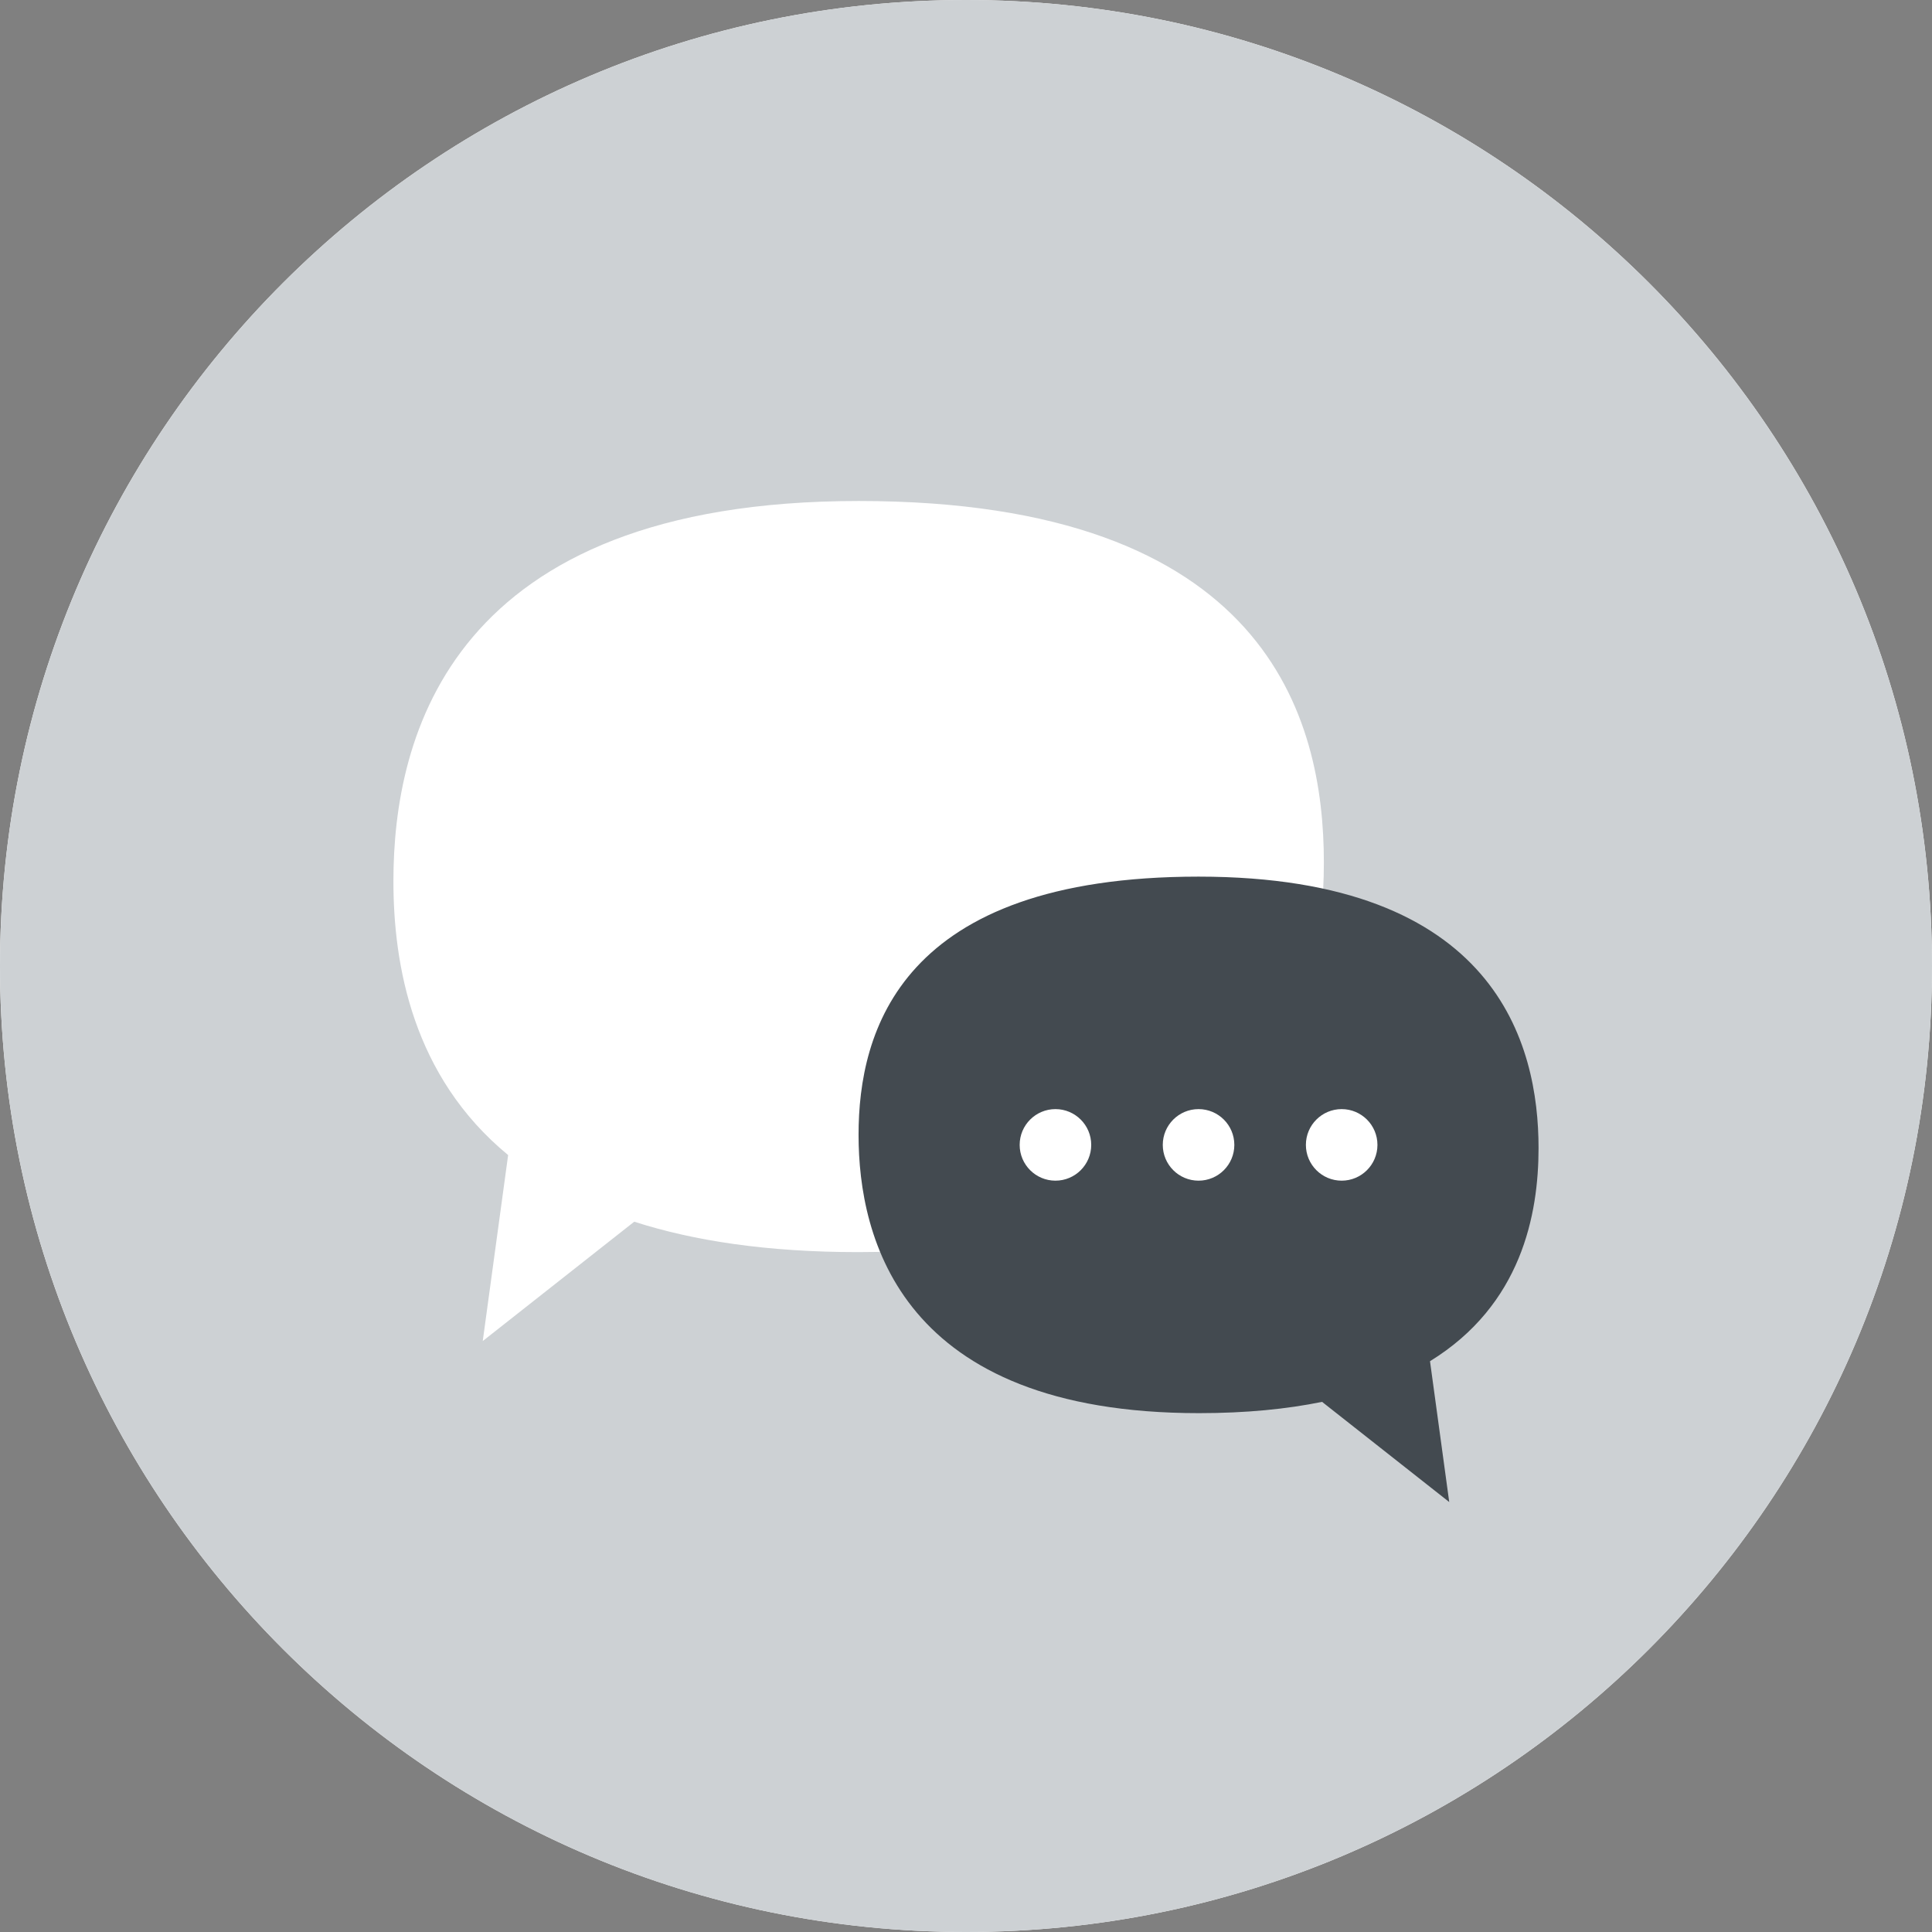 <?xml version="1.0" encoding="UTF-8"?>
<svg width="108px" height="108px" viewBox="0 0 108 108" version="1.1" xmlns="http://www.w3.org/2000/svg" xmlns:xlink="http://www.w3.org/1999/xlink">
    <rect x="0" y="0" width="108" height="108" fill="#808080" stroke="none"/>
    <!-- Generator: Sketch 41.2 (35397) - http://www.bohemiancoding.com/sketch -->
    <title>Untitled</title>
    <desc>Created with Sketch.</desc>
    <defs></defs>
    <g id="Page-1" stroke="none" stroke-width="1" fill="none" fill-rule="evenodd">
        <g id="community">
            <g id="Group" fill="#FFFFFF">
                <path d="M54,0 C83.823,0 108,24.177 108,54 C108,83.824 83.823,108 54,108 C24.177,108 0,83.824 0,54 C0,24.177 24.177,0 54,0 Z" id="base_22_"></path>
                <path d="M47.964,69.994 C42.875,69.994 38.77,69.361 35.454,68.294 L26.986,74.965 L28.405,64.569 C23.058,60.163 21.992,53.935 21.992,49.25 C21.992,41.175 25.172,28.006 48.003,28.006 C70.834,28.006 74.005,40.137 74.005,48.212 C74.007,56.287 70.796,69.994 47.964,69.994 Z" id="Shape"></path>
                <path d="M79.938,76.092 L81.013,83.965 L73.905,78.365 C71.939,78.767 69.663,78.996 67.026,78.996 C50.34,78.996 47.994,69.205 47.994,63.437 C47.994,57.669 50.311,49.004 66.997,49.004 C83.682,49.004 86.006,58.41 86.006,64.177 C86.006,67.887 85.05,72.947 79.938,76.092 Z" id="Shape"></path>
                <path d="M75,66 C73.896,66 73,65.104 73,64 C73,62.895 73.896,62 75,62 C76.104,62 77,62.895 77,64 C77,65.104 76.104,66 75,66 Z M67,66 C65.896,66 65,65.104 65,64 C65,62.895 65.896,62 67,62 C68.104,62 69,62.895 69,64 C69,65.104 68.104,66 67,66 Z M59,66 C57.896,66 57,65.104 57,64 C57,62.895 57.896,62 59,62 C60.104,62 61,62.895 61,64 C61,65.104 60.104,66 59,66 Z" id="Shape"></path>
            </g>
            <g id="Group">
                <g id="base_21_-Clipped" fill="#CDD1D4">
                    <path d="M54,0 C83.823,0 108,24.177 108,54 C108,83.824 83.823,108 54,108 C24.177,108 0,83.824 0,54 C0,24.177 24.177,0 54,0 Z" id="base_21_"></path>
                </g>
                <path d="M47.964,69.994 C42.875,69.994 38.77,69.361 35.454,68.294 L26.986,74.965 L28.405,64.569 C23.058,60.163 21.992,53.935 21.992,49.25 C21.992,41.175 25.172,28.006 48.003,28.006 C70.834,28.006 74.005,40.137 74.005,48.212 C74.007,56.287 70.796,69.994 47.964,69.994 Z" id="Shape" fill="#FFFFFF"></path>
                <path d="M79.938,76.092 L81.013,83.965 L73.905,78.365 C71.939,78.767 69.663,78.996 67.026,78.996 C50.34,78.996 47.994,69.205 47.994,63.437 C47.994,57.669 50.311,49.004 66.997,49.004 C83.682,49.004 86.006,58.41 86.006,64.177 C86.006,67.887 85.05,72.947 79.938,76.092 Z" id="Shape" fill="#434A50"></path>
                <path d="M75,66 C73.896,66 73,65.104 73,64 C73,62.895 73.896,62 75,62 C76.104,62 77,62.895 77,64 C77,65.104 76.104,66 75,66 Z M67,66 C65.896,66 65,65.104 65,64 C65,62.895 65.896,62 67,62 C68.104,62 69,62.895 69,64 C69,65.104 68.104,66 67,66 Z M59,66 C57.896,66 57,65.104 57,64 C57,62.895 57.896,62 59,62 C60.104,62 61,62.895 61,64 C61,65.104 60.104,66 59,66 Z" id="Shape" fill="#FFFFFF"></path>
            </g>
        </g>
    </g>
</svg>